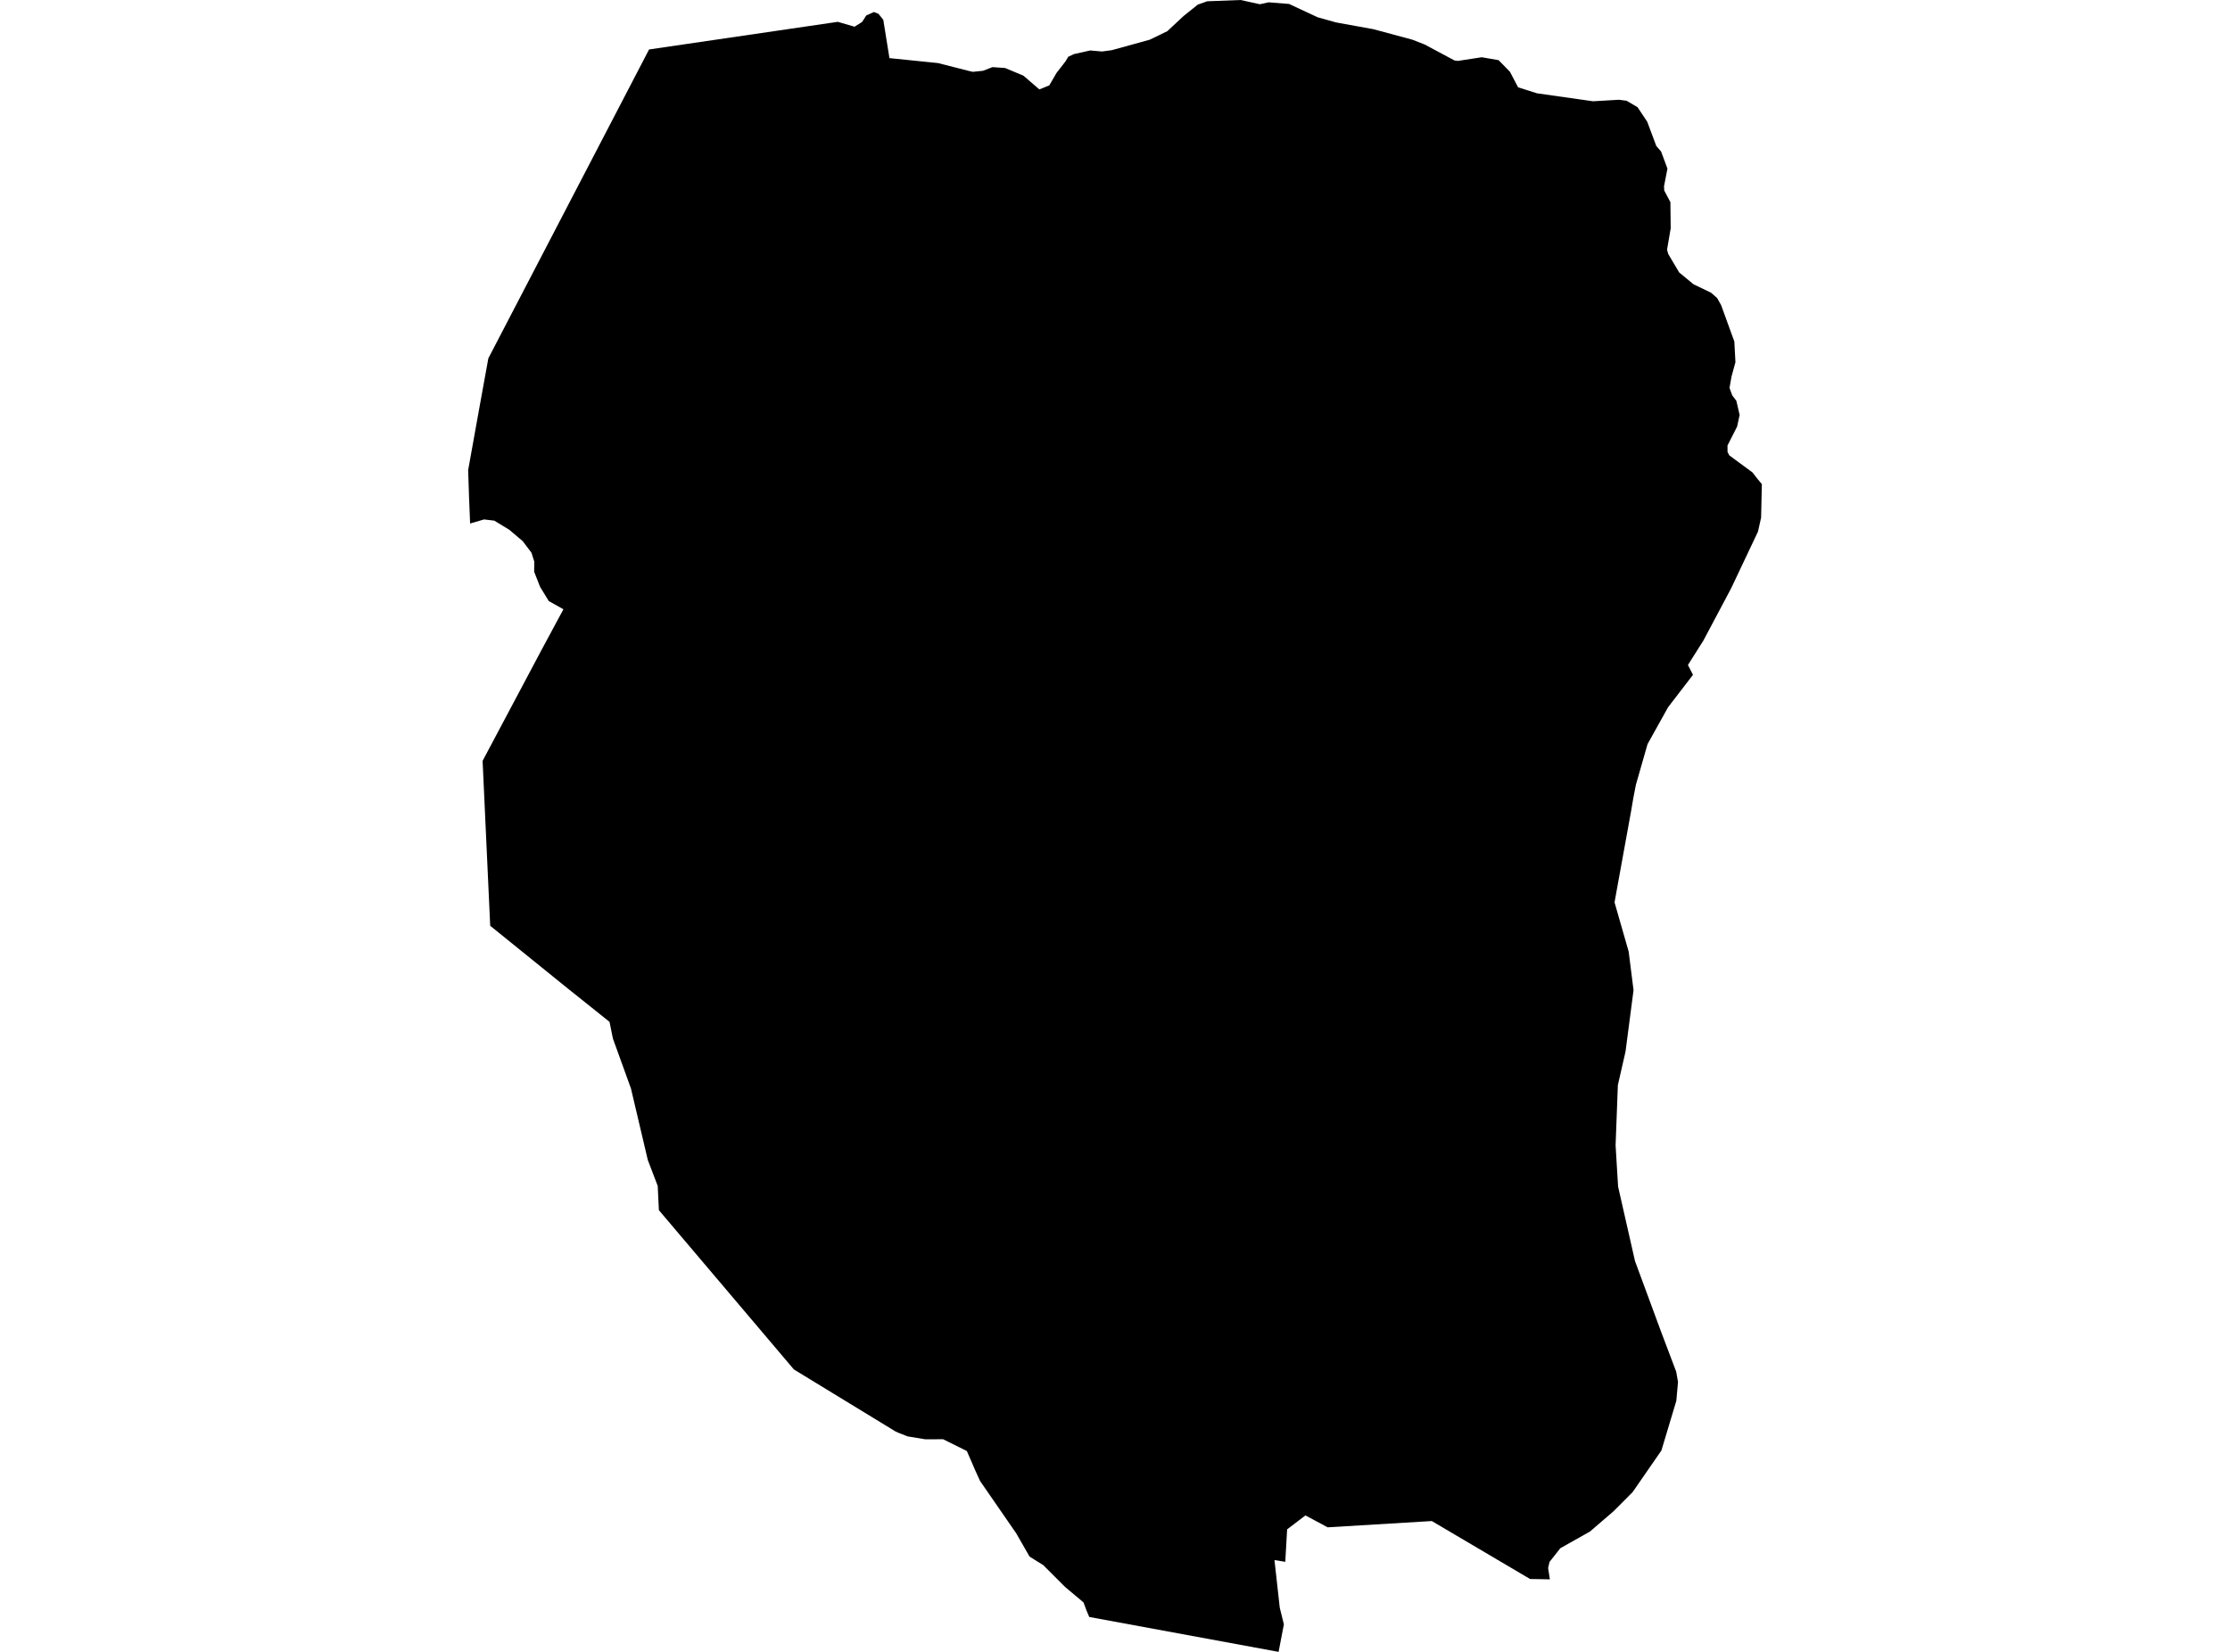 <?xml version='1.0'?>
<svg  baseProfile = 'tiny' width = '540' height = '400' stroke-linecap = 'round' stroke-linejoin = 'round' version='1.1' xmlns='http://www.w3.org/2000/svg'>
<path id='1710101001' title='1710101001'  d='M 425.696 128.736 419.2 142.458 412.494 155.085 408.739 161.032 409.963 163.408 403.931 171.254 398.954 180.196 396.142 190.01 395.509 193.272 394.918 196.731 391.347 216.373 390.967 218.51 394.384 230.419 395.565 239.769 393.625 254.631 391.769 262.758 391.22 277.352 391.825 287.335 395.917 305.36 402.23 322.458 405.899 332.159 406.335 334.648 405.927 339.203 402.314 351.239 395.34 361.32 390.728 365.946 385.006 370.867 377.835 374.902 375.22 378.221 374.882 379.697 375.304 382.439 370.51 382.354 346.72 368.322 321.496 369.841 316.111 366.958 311.682 370.333 311.232 378.193 308.616 377.771 309.896 389.3 310.894 393.335 309.615 400 263.764 391.55 263.132 390.059 262.372 388.021 257.929 384.295 252.643 379.008 249.31 376.927 246.076 371.289 237.317 358.607 236.164 356.062 234.125 351.366 228.375 348.511 224.058 348.525 219.784 347.822 217.562 346.951 216.803 346.599 212.262 343.829 192.24 331.611 159.55 293.044 159.269 287.181 156.864 280.882 152.787 263.573 148.414 251.482 147.599 247.446 137.278 239.193 118.705 224.177 116.863 184.245 131.176 157.306 136.435 147.534 132.891 145.552 130.782 142.107 129.348 138.451 129.376 135.991 128.687 133.825 126.578 131.042 123.345 128.3 119.703 126.078 117.214 125.783 113.84 126.767 113.587 120.553 113.362 113.846 116.202 98.07 118.255 86.766 157.174 11.979 202.869 5.287 206.933 6.468 208.761 5.315 209.759 3.754 211.615 2.91 212.726 3.346 213.893 4.809 215.383 14.074 227.123 15.269 234.744 17.21 235.573 17.393 238.048 17.139 240.326 16.254 243.377 16.465 247.82 18.321 251.687 21.653 254.091 20.669 255.848 17.646 257.943 14.96 258.689 13.737 260.038 13.104 264.003 12.218 266.872 12.471 269.234 12.148 278.401 9.617 282.675 7.55 286.584 3.895 290.057 1.111 292.335 0.309 300.405 0 305.073 1.026 307.21 0.562 312.16 0.956 319.091 4.19 323.577 5.441 332.589 7.072 342.024 9.617 345.004 10.784 352.203 14.637 353.033 14.749 358.797 13.863 362.889 14.566 365.645 17.393 367.613 21.147 372.197 22.595 385.765 24.521 392.022 24.156 393.878 24.395 396.535 25.955 398.883 29.484 401.077 35.347 402.244 36.697 403.776 40.831 402.947 45.119 403.003 46.146 404.493 48.958 404.564 55.285 403.678 60.473 403.973 61.514 406.616 65.971 410.089 68.839 414.335 70.878 415.812 72.171 416.768 73.873 419.974 82.702 420.241 87.708 419.285 91.209 418.807 93.937 419.467 95.736 420.466 97.058 421.253 100.489 420.649 103.287 418.315 107.884 418.329 109.445 418.75 110.26 424.417 114.436 425.021 115.252 425.682 116.081 426.638 117.234 426.455 125.347 425.696 128.736 Z' />
</svg>